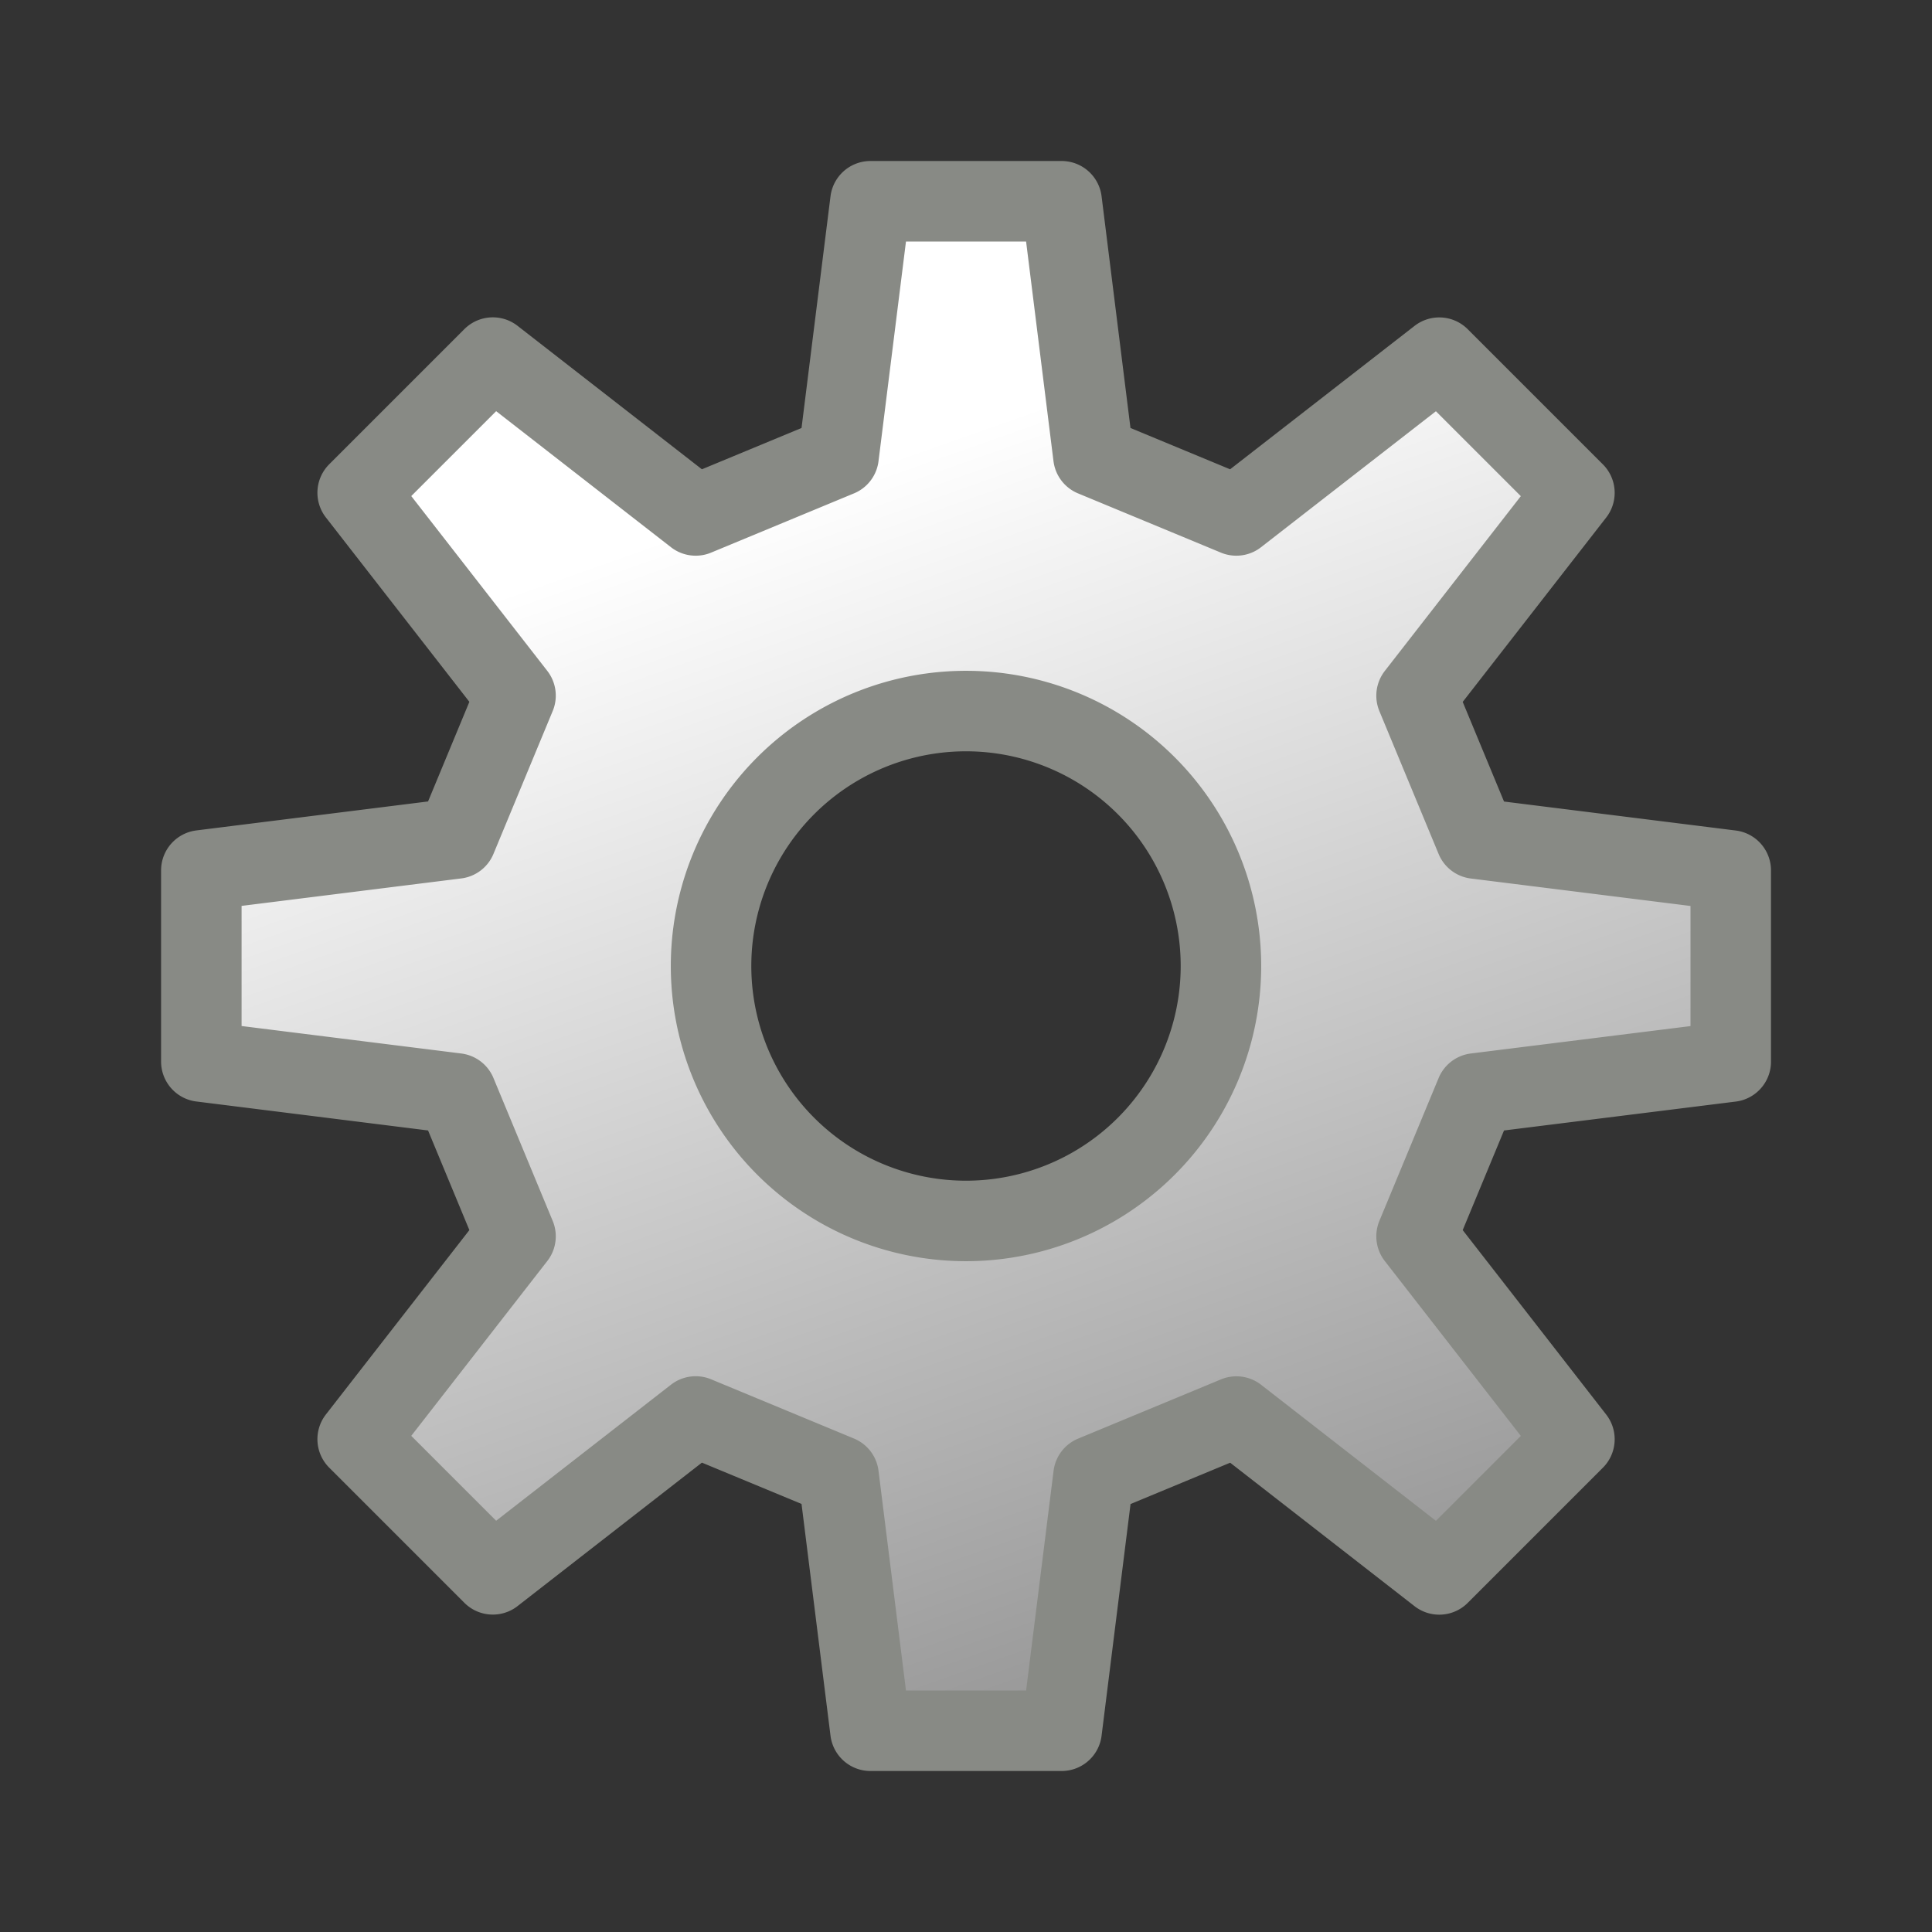 <?xml version="1.0" encoding="UTF-8" standalone="no"?>
<!-- Created with Inkscape (http://www.inkscape.org/) -->

<svg
   xmlns:dc="http://purl.org/dc/elements/1.1/"
   xmlns:cc="http://creativecommons.org/ns#"
   xmlns:rdf="http://www.w3.org/1999/02/22-rdf-syntax-ns#"
   xmlns:svg="http://www.w3.org/2000/svg"
   xmlns="http://www.w3.org/2000/svg"
   xmlns:xlink="http://www.w3.org/1999/xlink"
   xmlns:sodipodi="http://sodipodi.sourceforge.net/DTD/sodipodi-0.dtd"
   xmlns:inkscape="http://www.inkscape.org/namespaces/inkscape"
   width="24"
   height="24"
   id="svg2"
   sodipodi:version="0.32"
   inkscape:version="0.92.2 (5c3e80d, 2017-08-06)"
   version="1.0"
   sodipodi:docname="tprocess.svg"
   inkscape:output_extension="org.inkscape.output.svg.inkscape"
   inkscape:export-filename="tprocess.png"
   inkscape:export-xdpi="96"
   inkscape:export-ydpi="96">
  <rect width="100%" height="100%" fill="#333333" stroke="none"/>
  <defs
     id="defs4">
    <linearGradient
       id="linearGradient845"
       inkscape:collect="always">
      <stop
         id="stop841"
         offset="0"
         style="stop-color:#ffffff;stop-opacity:1" />
      <stop
         id="stop843"
         offset="1"
         style="stop-color:#999999;stop-opacity:1" />
    </linearGradient>
    <linearGradient
       gradientUnits="userSpaceOnUse"
       y2="44.058"
       x2="15.972"
       y1="29.729"
       x1="10.912"
       id="linearGradient847"
       xlink:href="#linearGradient845"
       inkscape:collect="always" />
    <linearGradient
       inkscape:collect="always"
       xlink:href="#linearGradient845"
       id="linearGradient872"
       gradientUnits="userSpaceOnUse"
       x1="10.912"
       y1="29.729"
       x2="15.972"
       y2="44.058" />
  </defs>
  <sodipodi:namedview
     id="base"
     pagecolor="#ffffff"
     bordercolor="#666666"
     borderopacity="1.0"
     inkscape:pageopacity="0.0"
     inkscape:pageshadow="2"
     inkscape:zoom="16"
     inkscape:cx="-1.722357"
     inkscape:cy="10.636951"
     inkscape:document-units="px"
     inkscape:current-layer="layer1"
     showgrid="true"
     objecttolerance="10"
     gridtolerance="10"
     guidetolerance="10"
     showguides="true"
     inkscape:guide-bbox="true"
     inkscape:window-width="1920"
     inkscape:window-height="1137"
     inkscape:window-x="-8"
     inkscape:window-y="-8"
     inkscape:window-maximized="1"
     inkscape:snap-bbox="true"
     inkscape:bbox-paths="true"
     inkscape:bbox-nodes="true"
     inkscape:snap-bbox-edge-midpoints="true"
     inkscape:snap-bbox-midpoints="true"
     inkscape:object-paths="true"
     inkscape:snap-intersection-paths="true"
     inkscape:object-nodes="true"
     inkscape:snap-smooth-nodes="true"
     inkscape:snap-midpoints="true"
     inkscape:snap-object-midpoints="true"
     inkscape:snap-center="true">
    <inkscape:grid
       type="xygrid"
       id="grid2409"
       visible="true"
       enabled="true"
       spacingx="0.5"
       spacingy="0.5"
       empspacing="2"
       snapvisiblegridlinesonly="true"
       originx="0"
       originy="0" />
  </sodipodi:namedview>
  <g
     inkscape:label="Ebene 1"
     inkscape:groupmode="layer"
     id="layer1"
     transform="translate(0,-24)">
    <g
       id="layer1-6"
       inkscape:label="Ebene 1"
       style="fill:url(#linearGradient847);fill-opacity:1">
      <path
         id="path1030-5"
         d="m 10.813,26.5 -0.396,3.167 -1.775,0.736 -2.52,-1.961 -1.679,1.679 1.961,2.52 -0.736,1.775 -3.167,0.396 v 2.375 l 3.167,0.396 0.736,1.775 -1.961,2.52 1.679,1.679 2.52,-1.961 1.775,0.736 L 10.813,45.5 H 13.188 l 0.396,-3.167 1.775,-0.736 2.52,1.961 1.679,-1.679 L 17.597,39.358 18.333,37.583 21.5,37.188 v -2.375 l -3.167,-0.396 -0.736,-1.775 1.961,-2.52 -1.679,-1.679 L 15.358,30.403 13.583,29.667 13.188,26.5 Z m 1.188,6.333 A 3.167,3.167 0 0 1 15.167,36 3.167,3.167 0 0 1 12,39.167 3.167,3.167 0 0 1 8.833,36 3.167,3.167 0 0 1 12,32.833 Z"
         style="fill:url(#linearGradient872);fill-opacity:1;fill-rule:evenodd;stroke:#888a85;stroke-width:1px;stroke-linecap:butt;stroke-linejoin:round;stroke-opacity:1"
         inkscape:connector-curvature="0" />
    </g>
  </g>
</svg>
